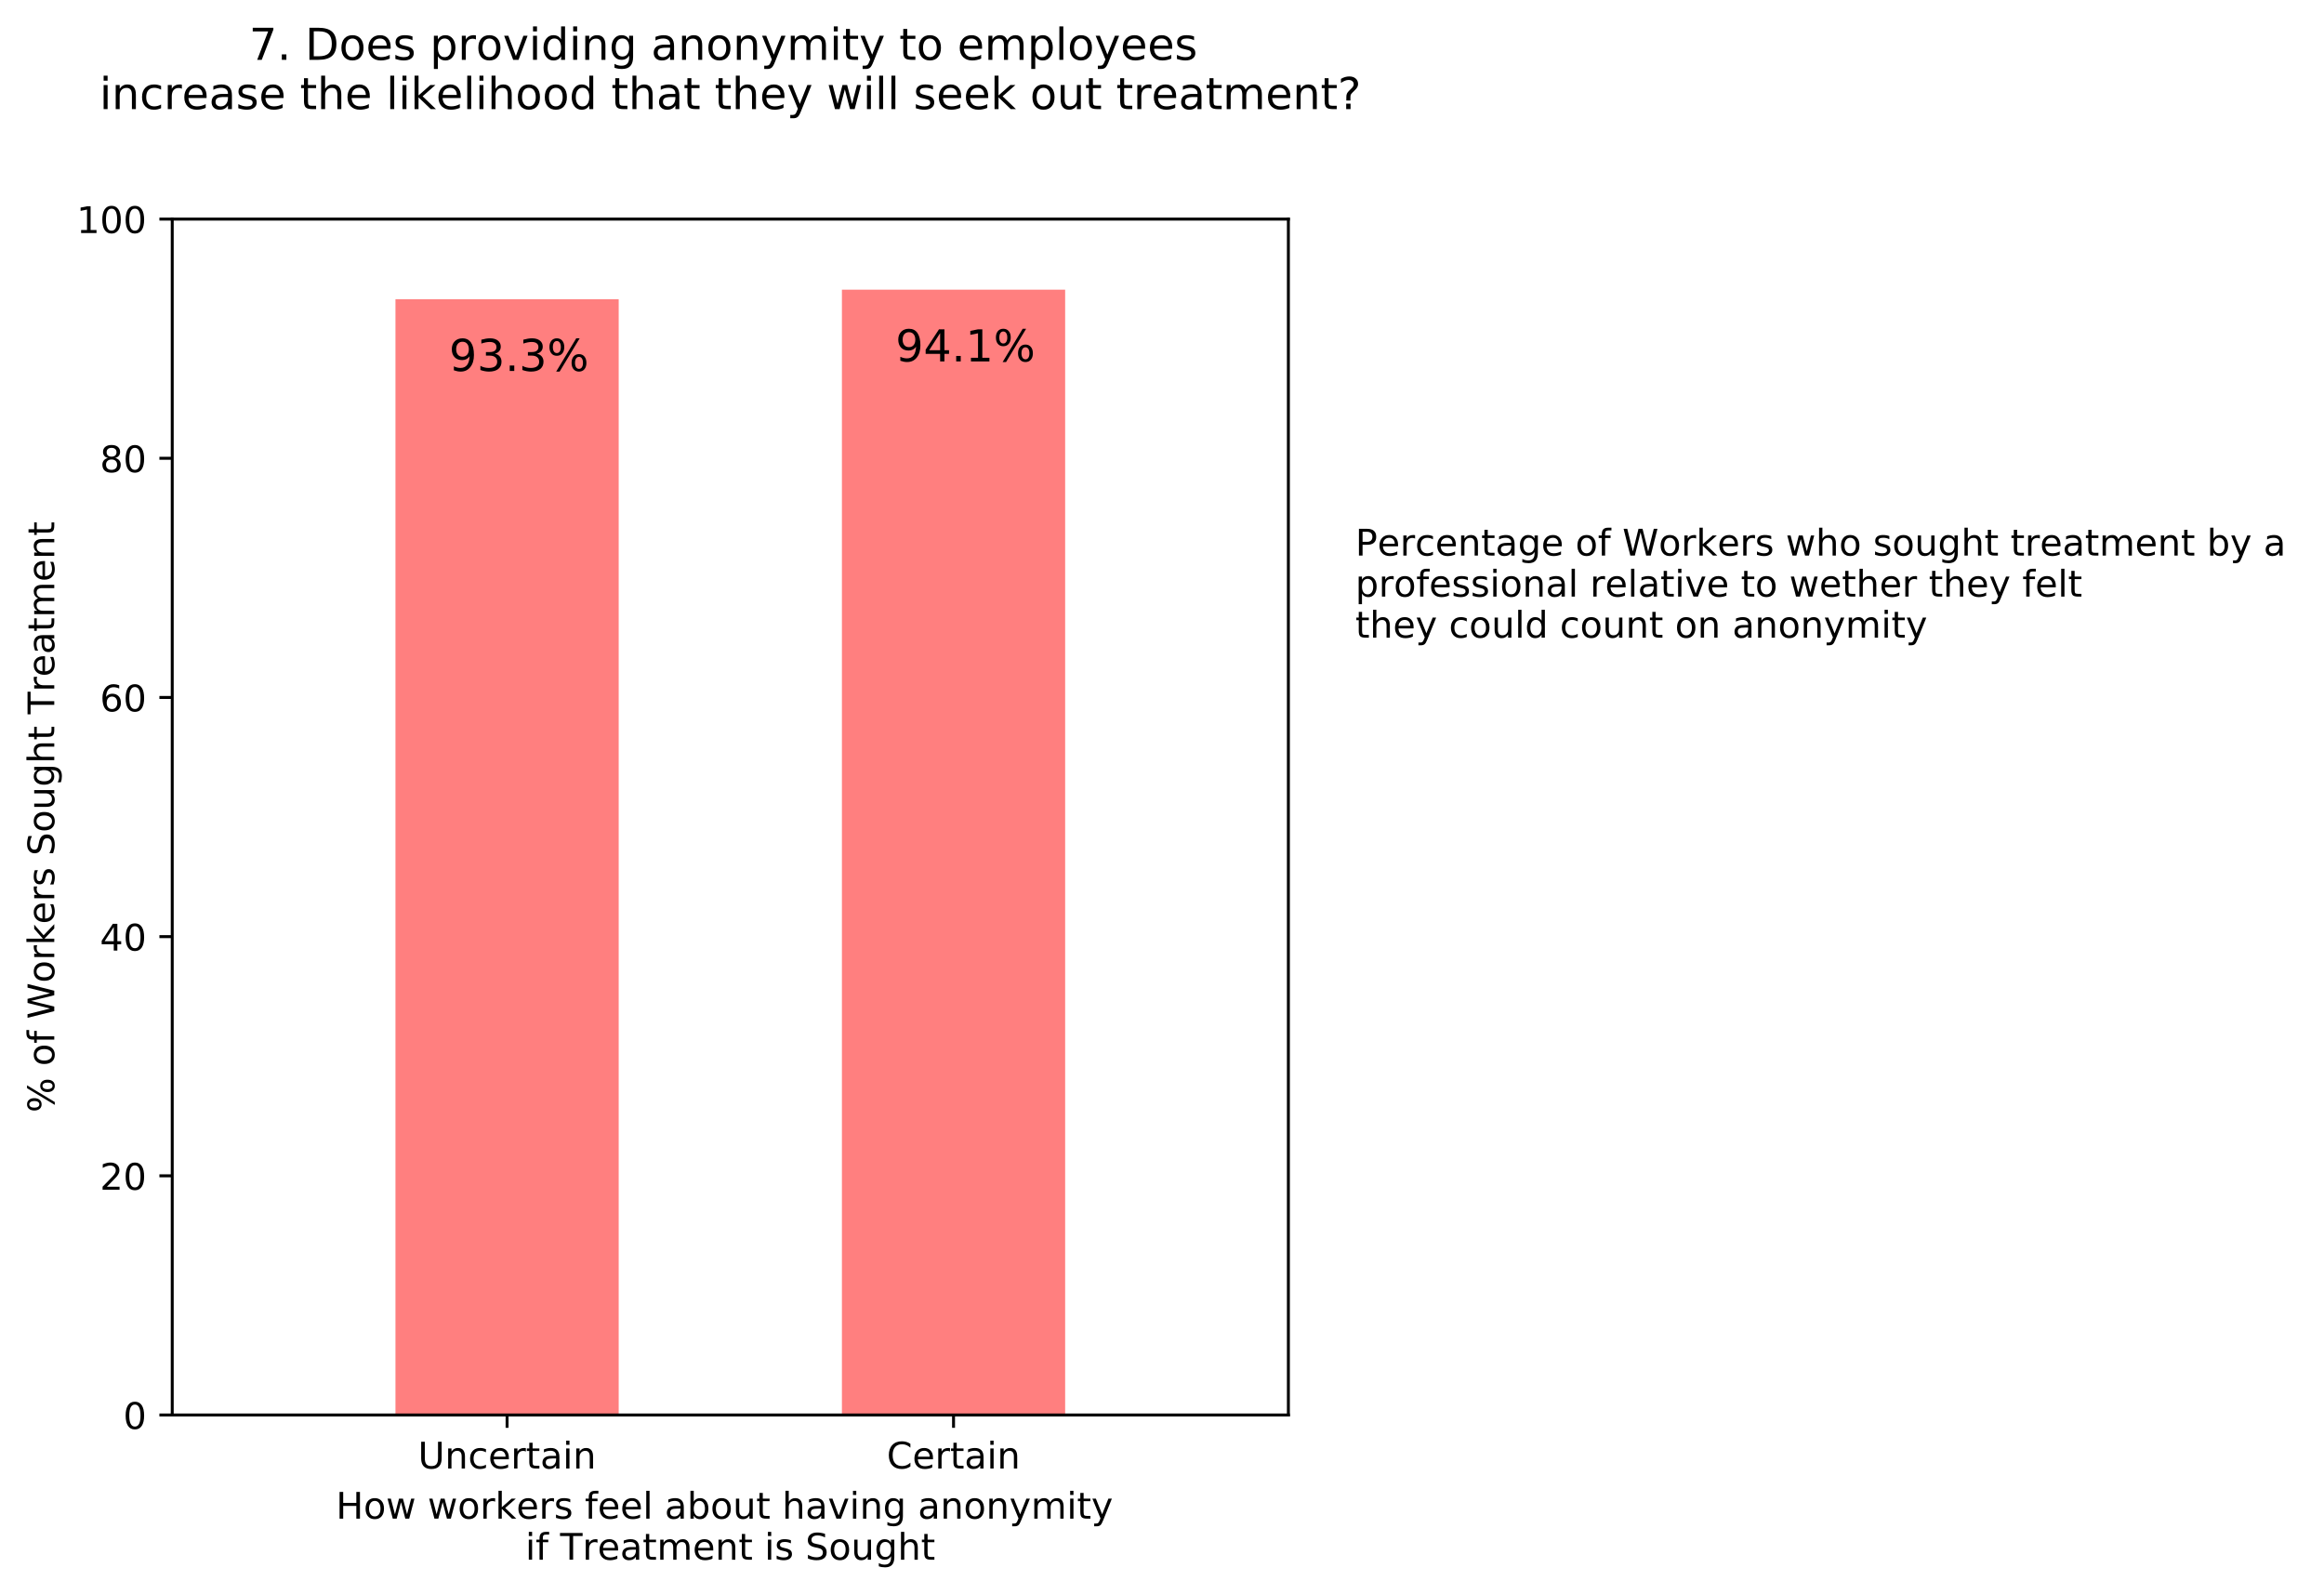 <?xml version="1.0" encoding="utf-8" standalone="no"?>
<!DOCTYPE svg PUBLIC "-//W3C//DTD SVG 1.1//EN"
  "http://www.w3.org/Graphics/SVG/1.1/DTD/svg11.dtd">
<!-- Created with matplotlib (https://matplotlib.org/) -->
<svg height="434.67pt" version="1.1" viewBox="0 0 633.732 434.67" width="633.732pt" xmlns="http://www.w3.org/2000/svg" xmlns:xlink="http://www.w3.org/1999/xlink">
 <defs>
  <style type="text/css">
*{stroke-linecap:butt;stroke-linejoin:round;}
  </style>
 </defs>
 <g id="figure_1">
  <g id="patch_1">
   <path d="M 0 434.67 
L 633.732 434.67 
L 633.732 0 
L 0 0 
z
" style="fill:#ffffff;"/>
  </g>
  <g id="axes_1">
   <g id="patch_2">
    <path d="M 46.966 385.916 
L 351.329 385.916 
L 351.329 59.755 
L 46.966 59.755 
z
" style="fill:#ffffff;"/>
   </g>
   <g id="patch_3">
    <path clip-path="url(#pe336b27f73)" d="M 107.838 385.916 
L 168.711 385.916 
L 168.711 81.608 
L 107.838 81.608 
z
" style="fill:#ff0000;opacity:0.5;"/>
   </g>
   <g id="patch_4">
    <path clip-path="url(#pe336b27f73)" d="M 229.584 385.916 
L 290.457 385.916 
L 290.457 78.999 
L 229.584 78.999 
z
" style="fill:#ff0000;opacity:0.5;"/>
   </g>
   <g id="matplotlib.axis_1">
    <g id="xtick_1">
     <g id="line2d_1">
      <defs>
       <path d="M 0 0 
L 0 3.5 
" id="mcb42219935" style="stroke:#000000;stroke-width:0.8;"/>
      </defs>
      <g>
       <use style="stroke:#000000;stroke-width:0.8;" x="138.275" xlink:href="#mcb42219935" y="385.916"/>
      </g>
     </g>
     <g id="text_1">
      <!-- Uncertain -->
      <defs>
       <path d="M 8.688 72.906 
L 18.609 72.906 
L 18.609 28.609 
Q 18.609 16.891 22.844 11.734 
Q 27.094 6.594 36.625 6.594 
Q 46.094 6.594 50.344 11.734 
Q 54.594 16.891 54.594 28.609 
L 54.594 72.906 
L 64.5 72.906 
L 64.5 27.391 
Q 64.5 13.141 57.438 5.859 
Q 50.391 -1.422 36.625 -1.422 
Q 22.797 -1.422 15.734 5.859 
Q 8.688 13.141 8.688 27.391 
z
" id="DejaVuSans-85"/>
       <path d="M 54.891 33.016 
L 54.891 0 
L 45.906 0 
L 45.906 32.719 
Q 45.906 40.484 42.875 44.328 
Q 39.844 48.188 33.797 48.188 
Q 26.516 48.188 22.312 43.547 
Q 18.109 38.922 18.109 30.906 
L 18.109 0 
L 9.078 0 
L 9.078 54.688 
L 18.109 54.688 
L 18.109 46.188 
Q 21.344 51.125 25.703 53.562 
Q 30.078 56 35.797 56 
Q 45.219 56 50.047 50.172 
Q 54.891 44.344 54.891 33.016 
z
" id="DejaVuSans-110"/>
       <path d="M 48.781 52.594 
L 48.781 44.188 
Q 44.969 46.297 41.141 47.344 
Q 37.312 48.391 33.406 48.391 
Q 24.656 48.391 19.812 42.844 
Q 14.984 37.312 14.984 27.297 
Q 14.984 17.281 19.812 11.734 
Q 24.656 6.203 33.406 6.203 
Q 37.312 6.203 41.141 7.25 
Q 44.969 8.297 48.781 10.406 
L 48.781 2.094 
Q 45.016 0.344 40.984 -0.531 
Q 36.969 -1.422 32.422 -1.422 
Q 20.062 -1.422 12.781 6.344 
Q 5.516 14.109 5.516 27.297 
Q 5.516 40.672 12.859 48.328 
Q 20.219 56 33.016 56 
Q 37.156 56 41.109 55.141 
Q 45.062 54.297 48.781 52.594 
z
" id="DejaVuSans-99"/>
       <path d="M 56.203 29.594 
L 56.203 25.203 
L 14.891 25.203 
Q 15.484 15.922 20.484 11.062 
Q 25.484 6.203 34.422 6.203 
Q 39.594 6.203 44.453 7.469 
Q 49.312 8.734 54.109 11.281 
L 54.109 2.781 
Q 49.266 0.734 44.188 -0.344 
Q 39.109 -1.422 33.891 -1.422 
Q 20.797 -1.422 13.156 6.188 
Q 5.516 13.812 5.516 26.812 
Q 5.516 40.234 12.766 48.109 
Q 20.016 56 32.328 56 
Q 43.359 56 49.781 48.891 
Q 56.203 41.797 56.203 29.594 
z
M 47.219 32.234 
Q 47.125 39.594 43.094 43.984 
Q 39.062 48.391 32.422 48.391 
Q 24.906 48.391 20.391 44.141 
Q 15.875 39.891 15.188 32.172 
z
" id="DejaVuSans-101"/>
       <path d="M 41.109 46.297 
Q 39.594 47.172 37.812 47.578 
Q 36.031 48 33.891 48 
Q 26.266 48 22.188 43.047 
Q 18.109 38.094 18.109 28.812 
L 18.109 0 
L 9.078 0 
L 9.078 54.688 
L 18.109 54.688 
L 18.109 46.188 
Q 20.953 51.172 25.484 53.578 
Q 30.031 56 36.531 56 
Q 37.453 56 38.578 55.875 
Q 39.703 55.766 41.062 55.516 
z
" id="DejaVuSans-114"/>
       <path d="M 18.312 70.219 
L 18.312 54.688 
L 36.812 54.688 
L 36.812 47.703 
L 18.312 47.703 
L 18.312 18.016 
Q 18.312 11.328 20.141 9.422 
Q 21.969 7.516 27.594 7.516 
L 36.812 7.516 
L 36.812 0 
L 27.594 0 
Q 17.188 0 13.234 3.875 
Q 9.281 7.766 9.281 18.016 
L 9.281 47.703 
L 2.688 47.703 
L 2.688 54.688 
L 9.281 54.688 
L 9.281 70.219 
z
" id="DejaVuSans-116"/>
       <path d="M 34.281 27.484 
Q 23.391 27.484 19.188 25 
Q 14.984 22.516 14.984 16.5 
Q 14.984 11.719 18.141 8.906 
Q 21.297 6.109 26.703 6.109 
Q 34.188 6.109 38.703 11.406 
Q 43.219 16.703 43.219 25.484 
L 43.219 27.484 
z
M 52.203 31.203 
L 52.203 0 
L 43.219 0 
L 43.219 8.297 
Q 40.141 3.328 35.547 0.953 
Q 30.953 -1.422 24.312 -1.422 
Q 15.922 -1.422 10.953 3.297 
Q 6 8.016 6 15.922 
Q 6 25.141 12.172 29.828 
Q 18.359 34.516 30.609 34.516 
L 43.219 34.516 
L 43.219 35.406 
Q 43.219 41.609 39.141 45 
Q 35.062 48.391 27.688 48.391 
Q 23 48.391 18.547 47.266 
Q 14.109 46.141 10.016 43.891 
L 10.016 52.203 
Q 14.938 54.109 19.578 55.047 
Q 24.219 56 28.609 56 
Q 40.484 56 46.344 49.844 
Q 52.203 43.703 52.203 31.203 
z
" id="DejaVuSans-97"/>
       <path d="M 9.422 54.688 
L 18.406 54.688 
L 18.406 0 
L 9.422 0 
z
M 9.422 75.984 
L 18.406 75.984 
L 18.406 64.594 
L 9.422 64.594 
z
" id="DejaVuSans-105"/>
      </defs>
      <g transform="translate(113.983 400.514)scale(0.1 -0.1)">
       <use xlink:href="#DejaVuSans-85"/>
       <use x="73.193" xlink:href="#DejaVuSans-110"/>
       <use x="136.572" xlink:href="#DejaVuSans-99"/>
       <use x="191.553" xlink:href="#DejaVuSans-101"/>
       <use x="253.076" xlink:href="#DejaVuSans-114"/>
       <use x="294.189" xlink:href="#DejaVuSans-116"/>
       <use x="333.398" xlink:href="#DejaVuSans-97"/>
       <use x="394.678" xlink:href="#DejaVuSans-105"/>
       <use x="422.461" xlink:href="#DejaVuSans-110"/>
      </g>
     </g>
    </g>
    <g id="xtick_2">
     <g id="line2d_2">
      <g>
       <use style="stroke:#000000;stroke-width:0.8;" x="260.02" xlink:href="#mcb42219935" y="385.916"/>
      </g>
     </g>
     <g id="text_2">
      <!-- Certain -->
      <defs>
       <path d="M 64.406 67.281 
L 64.406 56.891 
Q 59.422 61.531 53.781 63.812 
Q 48.141 66.109 41.797 66.109 
Q 29.297 66.109 22.656 58.469 
Q 16.016 50.828 16.016 36.375 
Q 16.016 21.969 22.656 14.328 
Q 29.297 6.688 41.797 6.688 
Q 48.141 6.688 53.781 8.984 
Q 59.422 11.281 64.406 15.922 
L 64.406 5.609 
Q 59.234 2.094 53.438 0.328 
Q 47.656 -1.422 41.219 -1.422 
Q 24.656 -1.422 15.125 8.703 
Q 5.609 18.844 5.609 36.375 
Q 5.609 53.953 15.125 64.078 
Q 24.656 74.219 41.219 74.219 
Q 47.75 74.219 53.531 72.484 
Q 59.328 70.75 64.406 67.281 
z
" id="DejaVuSans-67"/>
      </defs>
      <g transform="translate(241.815 400.514)scale(0.1 -0.1)">
       <use xlink:href="#DejaVuSans-67"/>
       <use x="69.824" xlink:href="#DejaVuSans-101"/>
       <use x="131.348" xlink:href="#DejaVuSans-114"/>
       <use x="172.461" xlink:href="#DejaVuSans-116"/>
       <use x="211.67" xlink:href="#DejaVuSans-97"/>
       <use x="272.949" xlink:href="#DejaVuSans-105"/>
       <use x="300.732" xlink:href="#DejaVuSans-110"/>
      </g>
     </g>
    </g>
    <g id="text_3">
     <!-- How workers feel about having anonymity  -->
     <defs>
      <path d="M 9.812 72.906 
L 19.672 72.906 
L 19.672 43.016 
L 55.516 43.016 
L 55.516 72.906 
L 65.375 72.906 
L 65.375 0 
L 55.516 0 
L 55.516 34.719 
L 19.672 34.719 
L 19.672 0 
L 9.812 0 
z
" id="DejaVuSans-72"/>
      <path d="M 30.609 48.391 
Q 23.391 48.391 19.188 42.75 
Q 14.984 37.109 14.984 27.297 
Q 14.984 17.484 19.156 11.844 
Q 23.344 6.203 30.609 6.203 
Q 37.797 6.203 41.984 11.859 
Q 46.188 17.531 46.188 27.297 
Q 46.188 37.016 41.984 42.703 
Q 37.797 48.391 30.609 48.391 
z
M 30.609 56 
Q 42.328 56 49.016 48.375 
Q 55.719 40.766 55.719 27.297 
Q 55.719 13.875 49.016 6.219 
Q 42.328 -1.422 30.609 -1.422 
Q 18.844 -1.422 12.172 6.219 
Q 5.516 13.875 5.516 27.297 
Q 5.516 40.766 12.172 48.375 
Q 18.844 56 30.609 56 
z
" id="DejaVuSans-111"/>
      <path d="M 4.203 54.688 
L 13.188 54.688 
L 24.422 12.016 
L 35.594 54.688 
L 46.188 54.688 
L 57.422 12.016 
L 68.609 54.688 
L 77.594 54.688 
L 63.281 0 
L 52.688 0 
L 40.922 44.828 
L 29.109 0 
L 18.5 0 
z
" id="DejaVuSans-119"/>
      <path id="DejaVuSans-32"/>
      <path d="M 9.078 75.984 
L 18.109 75.984 
L 18.109 31.109 
L 44.922 54.688 
L 56.391 54.688 
L 27.391 29.109 
L 57.625 0 
L 45.906 0 
L 18.109 26.703 
L 18.109 0 
L 9.078 0 
z
" id="DejaVuSans-107"/>
      <path d="M 44.281 53.078 
L 44.281 44.578 
Q 40.484 46.531 36.375 47.5 
Q 32.281 48.484 27.875 48.484 
Q 21.188 48.484 17.844 46.438 
Q 14.5 44.391 14.5 40.281 
Q 14.5 37.156 16.891 35.375 
Q 19.281 33.594 26.516 31.984 
L 29.594 31.297 
Q 39.156 29.25 43.188 25.516 
Q 47.219 21.781 47.219 15.094 
Q 47.219 7.469 41.188 3.016 
Q 35.156 -1.422 24.609 -1.422 
Q 20.219 -1.422 15.453 -0.562 
Q 10.688 0.297 5.422 2 
L 5.422 11.281 
Q 10.406 8.688 15.234 7.391 
Q 20.062 6.109 24.812 6.109 
Q 31.156 6.109 34.562 8.281 
Q 37.984 10.453 37.984 14.406 
Q 37.984 18.062 35.516 20.016 
Q 33.062 21.969 24.703 23.781 
L 21.578 24.516 
Q 13.234 26.266 9.516 29.906 
Q 5.812 33.547 5.812 39.891 
Q 5.812 47.609 11.281 51.797 
Q 16.75 56 26.812 56 
Q 31.781 56 36.172 55.266 
Q 40.578 54.547 44.281 53.078 
z
" id="DejaVuSans-115"/>
      <path d="M 37.109 75.984 
L 37.109 68.5 
L 28.516 68.5 
Q 23.688 68.5 21.797 66.547 
Q 19.922 64.594 19.922 59.516 
L 19.922 54.688 
L 34.719 54.688 
L 34.719 47.703 
L 19.922 47.703 
L 19.922 0 
L 10.891 0 
L 10.891 47.703 
L 2.297 47.703 
L 2.297 54.688 
L 10.891 54.688 
L 10.891 58.5 
Q 10.891 67.625 15.141 71.797 
Q 19.391 75.984 28.609 75.984 
z
" id="DejaVuSans-102"/>
      <path d="M 9.422 75.984 
L 18.406 75.984 
L 18.406 0 
L 9.422 0 
z
" id="DejaVuSans-108"/>
      <path d="M 48.688 27.297 
Q 48.688 37.203 44.609 42.844 
Q 40.531 48.484 33.406 48.484 
Q 26.266 48.484 22.188 42.844 
Q 18.109 37.203 18.109 27.297 
Q 18.109 17.391 22.188 11.75 
Q 26.266 6.109 33.406 6.109 
Q 40.531 6.109 44.609 11.75 
Q 48.688 17.391 48.688 27.297 
z
M 18.109 46.391 
Q 20.953 51.266 25.266 53.625 
Q 29.594 56 35.594 56 
Q 45.562 56 51.781 48.094 
Q 58.016 40.188 58.016 27.297 
Q 58.016 14.406 51.781 6.484 
Q 45.562 -1.422 35.594 -1.422 
Q 29.594 -1.422 25.266 0.953 
Q 20.953 3.328 18.109 8.203 
L 18.109 0 
L 9.078 0 
L 9.078 75.984 
L 18.109 75.984 
z
" id="DejaVuSans-98"/>
      <path d="M 8.5 21.578 
L 8.5 54.688 
L 17.484 54.688 
L 17.484 21.922 
Q 17.484 14.156 20.5 10.266 
Q 23.531 6.391 29.594 6.391 
Q 36.859 6.391 41.078 11.031 
Q 45.312 15.672 45.312 23.688 
L 45.312 54.688 
L 54.297 54.688 
L 54.297 0 
L 45.312 0 
L 45.312 8.406 
Q 42.047 3.422 37.719 1 
Q 33.406 -1.422 27.688 -1.422 
Q 18.266 -1.422 13.375 4.438 
Q 8.5 10.297 8.5 21.578 
z
M 31.109 56 
z
" id="DejaVuSans-117"/>
      <path d="M 54.891 33.016 
L 54.891 0 
L 45.906 0 
L 45.906 32.719 
Q 45.906 40.484 42.875 44.328 
Q 39.844 48.188 33.797 48.188 
Q 26.516 48.188 22.312 43.547 
Q 18.109 38.922 18.109 30.906 
L 18.109 0 
L 9.078 0 
L 9.078 75.984 
L 18.109 75.984 
L 18.109 46.188 
Q 21.344 51.125 25.703 53.562 
Q 30.078 56 35.797 56 
Q 45.219 56 50.047 50.172 
Q 54.891 44.344 54.891 33.016 
z
" id="DejaVuSans-104"/>
      <path d="M 2.984 54.688 
L 12.5 54.688 
L 29.594 8.797 
L 46.688 54.688 
L 56.203 54.688 
L 35.688 0 
L 23.484 0 
z
" id="DejaVuSans-118"/>
      <path d="M 45.406 27.984 
Q 45.406 37.75 41.375 43.109 
Q 37.359 48.484 30.078 48.484 
Q 22.859 48.484 18.828 43.109 
Q 14.797 37.75 14.797 27.984 
Q 14.797 18.266 18.828 12.891 
Q 22.859 7.516 30.078 7.516 
Q 37.359 7.516 41.375 12.891 
Q 45.406 18.266 45.406 27.984 
z
M 54.391 6.781 
Q 54.391 -7.172 48.188 -13.984 
Q 42 -20.797 29.203 -20.797 
Q 24.469 -20.797 20.266 -20.094 
Q 16.062 -19.391 12.109 -17.922 
L 12.109 -9.188 
Q 16.062 -11.328 19.922 -12.344 
Q 23.781 -13.375 27.781 -13.375 
Q 36.625 -13.375 41.016 -8.766 
Q 45.406 -4.156 45.406 5.172 
L 45.406 9.625 
Q 42.625 4.781 38.281 2.391 
Q 33.938 0 27.875 0 
Q 17.828 0 11.672 7.656 
Q 5.516 15.328 5.516 27.984 
Q 5.516 40.672 11.672 48.328 
Q 17.828 56 27.875 56 
Q 33.938 56 38.281 53.609 
Q 42.625 51.219 45.406 46.391 
L 45.406 54.688 
L 54.391 54.688 
z
" id="DejaVuSans-103"/>
      <path d="M 32.172 -5.078 
Q 28.375 -14.844 24.75 -17.812 
Q 21.141 -20.797 15.094 -20.797 
L 7.906 -20.797 
L 7.906 -13.281 
L 13.188 -13.281 
Q 16.891 -13.281 18.938 -11.516 
Q 21 -9.766 23.484 -3.219 
L 25.094 0.875 
L 2.984 54.688 
L 12.5 54.688 
L 29.594 11.922 
L 46.688 54.688 
L 56.203 54.688 
z
" id="DejaVuSans-121"/>
      <path d="M 52 44.188 
Q 55.375 50.25 60.062 53.125 
Q 64.75 56 71.094 56 
Q 79.641 56 84.281 50.016 
Q 88.922 44.047 88.922 33.016 
L 88.922 0 
L 79.891 0 
L 79.891 32.719 
Q 79.891 40.578 77.094 44.375 
Q 74.312 48.188 68.609 48.188 
Q 61.625 48.188 57.562 43.547 
Q 53.516 38.922 53.516 30.906 
L 53.516 0 
L 44.484 0 
L 44.484 32.719 
Q 44.484 40.625 41.703 44.406 
Q 38.922 48.188 33.109 48.188 
Q 26.219 48.188 22.156 43.531 
Q 18.109 38.875 18.109 30.906 
L 18.109 0 
L 9.078 0 
L 9.078 54.688 
L 18.109 54.688 
L 18.109 46.188 
Q 21.188 51.219 25.484 53.609 
Q 29.781 56 35.688 56 
Q 41.656 56 45.828 52.969 
Q 50 49.953 52 44.188 
z
" id="DejaVuSans-109"/>
     </defs>
     <g transform="translate(91.619 414.192)scale(0.1 -0.1)">
      <use xlink:href="#DejaVuSans-72"/>
      <use x="75.195" xlink:href="#DejaVuSans-111"/>
      <use x="136.377" xlink:href="#DejaVuSans-119"/>
      <use x="218.164" xlink:href="#DejaVuSans-32"/>
      <use x="249.951" xlink:href="#DejaVuSans-119"/>
      <use x="331.738" xlink:href="#DejaVuSans-111"/>
      <use x="392.92" xlink:href="#DejaVuSans-114"/>
      <use x="434.033" xlink:href="#DejaVuSans-107"/>
      <use x="491.896" xlink:href="#DejaVuSans-101"/>
      <use x="553.42" xlink:href="#DejaVuSans-114"/>
      <use x="594.533" xlink:href="#DejaVuSans-115"/>
      <use x="646.633" xlink:href="#DejaVuSans-32"/>
      <use x="678.42" xlink:href="#DejaVuSans-102"/>
      <use x="713.625" xlink:href="#DejaVuSans-101"/>
      <use x="775.148" xlink:href="#DejaVuSans-101"/>
      <use x="836.672" xlink:href="#DejaVuSans-108"/>
      <use x="864.455" xlink:href="#DejaVuSans-32"/>
      <use x="896.242" xlink:href="#DejaVuSans-97"/>
      <use x="957.521" xlink:href="#DejaVuSans-98"/>
      <use x="1020.998" xlink:href="#DejaVuSans-111"/>
      <use x="1082.18" xlink:href="#DejaVuSans-117"/>
      <use x="1145.559" xlink:href="#DejaVuSans-116"/>
      <use x="1184.768" xlink:href="#DejaVuSans-32"/>
      <use x="1216.555" xlink:href="#DejaVuSans-104"/>
      <use x="1279.934" xlink:href="#DejaVuSans-97"/>
      <use x="1341.213" xlink:href="#DejaVuSans-118"/>
      <use x="1400.393" xlink:href="#DejaVuSans-105"/>
      <use x="1428.176" xlink:href="#DejaVuSans-110"/>
      <use x="1491.555" xlink:href="#DejaVuSans-103"/>
      <use x="1555.031" xlink:href="#DejaVuSans-32"/>
      <use x="1586.818" xlink:href="#DejaVuSans-97"/>
      <use x="1648.098" xlink:href="#DejaVuSans-110"/>
      <use x="1711.477" xlink:href="#DejaVuSans-111"/>
      <use x="1772.658" xlink:href="#DejaVuSans-110"/>
      <use x="1836.037" xlink:href="#DejaVuSans-121"/>
      <use x="1895.217" xlink:href="#DejaVuSans-109"/>
      <use x="1992.629" xlink:href="#DejaVuSans-105"/>
      <use x="2020.412" xlink:href="#DejaVuSans-116"/>
      <use x="2059.621" xlink:href="#DejaVuSans-121"/>
      <use x="2118.801" xlink:href="#DejaVuSans-32"/>
     </g>
     <!-- if Treatment is Sought -->
     <defs>
      <path d="M -0.297 72.906 
L 61.375 72.906 
L 61.375 64.594 
L 35.5 64.594 
L 35.5 0 
L 25.594 0 
L 25.594 64.594 
L -0.297 64.594 
z
" id="DejaVuSans-84"/>
      <path d="M 53.516 70.516 
L 53.516 60.891 
Q 47.906 63.578 42.922 64.891 
Q 37.938 66.219 33.297 66.219 
Q 25.25 66.219 20.875 63.094 
Q 16.5 59.969 16.5 54.203 
Q 16.5 49.359 19.406 46.891 
Q 22.312 44.438 30.422 42.922 
L 36.375 41.703 
Q 47.406 39.594 52.656 34.297 
Q 57.906 29 57.906 20.125 
Q 57.906 9.516 50.797 4.047 
Q 43.703 -1.422 29.984 -1.422 
Q 24.812 -1.422 18.969 -0.25 
Q 13.141 0.922 6.891 3.219 
L 6.891 13.375 
Q 12.891 10.016 18.656 8.297 
Q 24.422 6.594 29.984 6.594 
Q 38.422 6.594 43.016 9.906 
Q 47.609 13.234 47.609 19.391 
Q 47.609 24.75 44.312 27.781 
Q 41.016 30.812 33.5 32.328 
L 27.484 33.5 
Q 16.453 35.688 11.516 40.375 
Q 6.594 45.062 6.594 53.422 
Q 6.594 63.094 13.406 68.656 
Q 20.219 74.219 32.172 74.219 
Q 37.312 74.219 42.625 73.281 
Q 47.953 72.359 53.516 70.516 
z
" id="DejaVuSans-83"/>
     </defs>
     <g transform="translate(143.258 425.39)scale(0.1 -0.1)">
      <use xlink:href="#DejaVuSans-105"/>
      <use x="27.783" xlink:href="#DejaVuSans-102"/>
      <use x="62.988" xlink:href="#DejaVuSans-32"/>
      <use x="94.775" xlink:href="#DejaVuSans-84"/>
      <use x="155.641" xlink:href="#DejaVuSans-114"/>
      <use x="196.723" xlink:href="#DejaVuSans-101"/>
      <use x="258.246" xlink:href="#DejaVuSans-97"/>
      <use x="319.525" xlink:href="#DejaVuSans-116"/>
      <use x="358.734" xlink:href="#DejaVuSans-109"/>
      <use x="456.146" xlink:href="#DejaVuSans-101"/>
      <use x="517.67" xlink:href="#DejaVuSans-110"/>
      <use x="581.049" xlink:href="#DejaVuSans-116"/>
      <use x="620.258" xlink:href="#DejaVuSans-32"/>
      <use x="652.045" xlink:href="#DejaVuSans-105"/>
      <use x="679.828" xlink:href="#DejaVuSans-115"/>
      <use x="731.928" xlink:href="#DejaVuSans-32"/>
      <use x="763.715" xlink:href="#DejaVuSans-83"/>
      <use x="827.191" xlink:href="#DejaVuSans-111"/>
      <use x="888.373" xlink:href="#DejaVuSans-117"/>
      <use x="951.752" xlink:href="#DejaVuSans-103"/>
      <use x="1015.229" xlink:href="#DejaVuSans-104"/>
      <use x="1078.607" xlink:href="#DejaVuSans-116"/>
     </g>
    </g>
   </g>
   <g id="matplotlib.axis_2">
    <g id="ytick_1">
     <g id="line2d_3">
      <defs>
       <path d="M 0 0 
L -3.5 0 
" id="m464d187115" style="stroke:#000000;stroke-width:0.8;"/>
      </defs>
      <g>
       <use style="stroke:#000000;stroke-width:0.8;" x="46.966" xlink:href="#m464d187115" y="385.916"/>
      </g>
     </g>
     <g id="text_4">
      <!-- 0 -->
      <defs>
       <path d="M 31.781 66.406 
Q 24.172 66.406 20.328 58.906 
Q 16.5 51.422 16.5 36.375 
Q 16.5 21.391 20.328 13.891 
Q 24.172 6.391 31.781 6.391 
Q 39.453 6.391 43.281 13.891 
Q 47.125 21.391 47.125 36.375 
Q 47.125 51.422 43.281 58.906 
Q 39.453 66.406 31.781 66.406 
z
M 31.781 74.219 
Q 44.047 74.219 50.516 64.516 
Q 56.984 54.828 56.984 36.375 
Q 56.984 17.969 50.516 8.266 
Q 44.047 -1.422 31.781 -1.422 
Q 19.531 -1.422 13.062 8.266 
Q 6.594 17.969 6.594 36.375 
Q 6.594 54.828 13.062 64.516 
Q 19.531 74.219 31.781 74.219 
z
" id="DejaVuSans-48"/>
      </defs>
      <g transform="translate(33.603 389.715)scale(0.1 -0.1)">
       <use xlink:href="#DejaVuSans-48"/>
      </g>
     </g>
    </g>
    <g id="ytick_2">
     <g id="line2d_4">
      <g>
       <use style="stroke:#000000;stroke-width:0.8;" x="46.966" xlink:href="#m464d187115" y="320.683"/>
      </g>
     </g>
     <g id="text_5">
      <!-- 20 -->
      <defs>
       <path d="M 19.188 8.297 
L 53.609 8.297 
L 53.609 0 
L 7.328 0 
L 7.328 8.297 
Q 12.938 14.109 22.625 23.891 
Q 32.328 33.688 34.812 36.531 
Q 39.547 41.844 41.422 45.531 
Q 43.312 49.219 43.312 52.781 
Q 43.312 58.594 39.234 62.25 
Q 35.156 65.922 28.609 65.922 
Q 23.969 65.922 18.812 64.312 
Q 13.672 62.703 7.812 59.422 
L 7.812 69.391 
Q 13.766 71.781 18.938 73 
Q 24.125 74.219 28.422 74.219 
Q 39.75 74.219 46.484 68.547 
Q 53.219 62.891 53.219 53.422 
Q 53.219 48.922 51.531 44.891 
Q 49.859 40.875 45.406 35.406 
Q 44.188 33.984 37.641 27.219 
Q 31.109 20.453 19.188 8.297 
z
" id="DejaVuSans-50"/>
      </defs>
      <g transform="translate(27.241 324.483)scale(0.1 -0.1)">
       <use xlink:href="#DejaVuSans-50"/>
       <use x="63.623" xlink:href="#DejaVuSans-48"/>
      </g>
     </g>
    </g>
    <g id="ytick_3">
     <g id="line2d_5">
      <g>
       <use style="stroke:#000000;stroke-width:0.8;" x="46.966" xlink:href="#m464d187115" y="255.452"/>
      </g>
     </g>
     <g id="text_6">
      <!-- 40 -->
      <defs>
       <path d="M 37.797 64.312 
L 12.891 25.391 
L 37.797 25.391 
z
M 35.203 72.906 
L 47.609 72.906 
L 47.609 25.391 
L 58.016 25.391 
L 58.016 17.188 
L 47.609 17.188 
L 47.609 0 
L 37.797 0 
L 37.797 17.188 
L 4.891 17.188 
L 4.891 26.703 
z
" id="DejaVuSans-52"/>
      </defs>
      <g transform="translate(27.241 259.251)scale(0.1 -0.1)">
       <use xlink:href="#DejaVuSans-52"/>
       <use x="63.623" xlink:href="#DejaVuSans-48"/>
      </g>
     </g>
    </g>
    <g id="ytick_4">
     <g id="line2d_6">
      <g>
       <use style="stroke:#000000;stroke-width:0.8;" x="46.966" xlink:href="#m464d187115" y="190.22"/>
      </g>
     </g>
     <g id="text_7">
      <!-- 60 -->
      <defs>
       <path d="M 33.016 40.375 
Q 26.375 40.375 22.484 35.828 
Q 18.609 31.297 18.609 23.391 
Q 18.609 15.531 22.484 10.953 
Q 26.375 6.391 33.016 6.391 
Q 39.656 6.391 43.531 10.953 
Q 47.406 15.531 47.406 23.391 
Q 47.406 31.297 43.531 35.828 
Q 39.656 40.375 33.016 40.375 
z
M 52.594 71.297 
L 52.594 62.312 
Q 48.875 64.062 45.094 64.984 
Q 41.312 65.922 37.594 65.922 
Q 27.828 65.922 22.672 59.328 
Q 17.531 52.734 16.797 39.406 
Q 19.672 43.656 24.016 45.922 
Q 28.375 48.188 33.594 48.188 
Q 44.578 48.188 50.953 41.516 
Q 57.328 34.859 57.328 23.391 
Q 57.328 12.156 50.688 5.359 
Q 44.047 -1.422 33.016 -1.422 
Q 20.359 -1.422 13.672 8.266 
Q 6.984 17.969 6.984 36.375 
Q 6.984 53.656 15.188 63.938 
Q 23.391 74.219 37.203 74.219 
Q 40.922 74.219 44.703 73.484 
Q 48.484 72.75 52.594 71.297 
z
" id="DejaVuSans-54"/>
      </defs>
      <g transform="translate(27.241 194.019)scale(0.1 -0.1)">
       <use xlink:href="#DejaVuSans-54"/>
       <use x="63.623" xlink:href="#DejaVuSans-48"/>
      </g>
     </g>
    </g>
    <g id="ytick_5">
     <g id="line2d_7">
      <g>
       <use style="stroke:#000000;stroke-width:0.8;" x="46.966" xlink:href="#m464d187115" y="124.987"/>
      </g>
     </g>
     <g id="text_8">
      <!-- 80 -->
      <defs>
       <path d="M 31.781 34.625 
Q 24.75 34.625 20.719 30.859 
Q 16.703 27.094 16.703 20.516 
Q 16.703 13.922 20.719 10.156 
Q 24.75 6.391 31.781 6.391 
Q 38.812 6.391 42.859 10.172 
Q 46.922 13.969 46.922 20.516 
Q 46.922 27.094 42.891 30.859 
Q 38.875 34.625 31.781 34.625 
z
M 21.922 38.812 
Q 15.578 40.375 12.031 44.719 
Q 8.5 49.078 8.5 55.328 
Q 8.5 64.062 14.719 69.141 
Q 20.953 74.219 31.781 74.219 
Q 42.672 74.219 48.875 69.141 
Q 55.078 64.062 55.078 55.328 
Q 55.078 49.078 51.531 44.719 
Q 48 40.375 41.703 38.812 
Q 48.828 37.156 52.797 32.312 
Q 56.781 27.484 56.781 20.516 
Q 56.781 9.906 50.312 4.234 
Q 43.844 -1.422 31.781 -1.422 
Q 19.734 -1.422 13.25 4.234 
Q 6.781 9.906 6.781 20.516 
Q 6.781 27.484 10.781 32.312 
Q 14.797 37.156 21.922 38.812 
z
M 18.312 54.391 
Q 18.312 48.734 21.844 45.562 
Q 25.391 42.391 31.781 42.391 
Q 38.141 42.391 41.719 45.562 
Q 45.312 48.734 45.312 54.391 
Q 45.312 60.062 41.719 63.234 
Q 38.141 66.406 31.781 66.406 
Q 25.391 66.406 21.844 63.234 
Q 18.312 60.062 18.312 54.391 
z
" id="DejaVuSans-56"/>
      </defs>
      <g transform="translate(27.241 128.787)scale(0.1 -0.1)">
       <use xlink:href="#DejaVuSans-56"/>
       <use x="63.623" xlink:href="#DejaVuSans-48"/>
      </g>
     </g>
    </g>
    <g id="ytick_6">
     <g id="line2d_8">
      <g>
       <use style="stroke:#000000;stroke-width:0.8;" x="46.966" xlink:href="#m464d187115" y="59.755"/>
      </g>
     </g>
     <g id="text_9">
      <!-- 100 -->
      <defs>
       <path d="M 12.406 8.297 
L 28.516 8.297 
L 28.516 63.922 
L 10.984 60.406 
L 10.984 69.391 
L 28.422 72.906 
L 38.281 72.906 
L 38.281 8.297 
L 54.391 8.297 
L 54.391 0 
L 12.406 0 
z
" id="DejaVuSans-49"/>
      </defs>
      <g transform="translate(20.878 63.555)scale(0.1 -0.1)">
       <use xlink:href="#DejaVuSans-49"/>
       <use x="63.623" xlink:href="#DejaVuSans-48"/>
       <use x="127.246" xlink:href="#DejaVuSans-48"/>
      </g>
     </g>
    </g>
    <g id="text_10">
     <!-- % of Workers Sought Treatment -->
     <defs>
      <path d="M 72.703 32.078 
Q 68.453 32.078 66.031 28.469 
Q 63.625 24.859 63.625 18.406 
Q 63.625 12.062 66.031 8.422 
Q 68.453 4.781 72.703 4.781 
Q 76.859 4.781 79.266 8.422 
Q 81.688 12.062 81.688 18.406 
Q 81.688 24.812 79.266 28.438 
Q 76.859 32.078 72.703 32.078 
z
M 72.703 38.281 
Q 80.422 38.281 84.953 32.906 
Q 89.5 27.547 89.5 18.406 
Q 89.5 9.281 84.938 3.922 
Q 80.375 -1.422 72.703 -1.422 
Q 64.891 -1.422 60.344 3.922 
Q 55.812 9.281 55.812 18.406 
Q 55.812 27.594 60.375 32.938 
Q 64.938 38.281 72.703 38.281 
z
M 22.312 68.016 
Q 18.109 68.016 15.688 64.375 
Q 13.281 60.75 13.281 54.391 
Q 13.281 47.953 15.672 44.328 
Q 18.062 40.719 22.312 40.719 
Q 26.562 40.719 28.969 44.328 
Q 31.391 47.953 31.391 54.391 
Q 31.391 60.688 28.953 64.344 
Q 26.516 68.016 22.312 68.016 
z
M 66.406 74.219 
L 74.219 74.219 
L 28.609 -1.422 
L 20.797 -1.422 
z
M 22.312 74.219 
Q 30.031 74.219 34.609 68.875 
Q 39.203 63.531 39.203 54.391 
Q 39.203 45.172 34.641 39.844 
Q 30.078 34.516 22.312 34.516 
Q 14.547 34.516 10.031 39.859 
Q 5.516 45.219 5.516 54.391 
Q 5.516 63.484 10.047 68.844 
Q 14.594 74.219 22.312 74.219 
z
" id="DejaVuSans-37"/>
      <path d="M 3.328 72.906 
L 13.281 72.906 
L 28.609 11.281 
L 43.891 72.906 
L 54.984 72.906 
L 70.312 11.281 
L 85.594 72.906 
L 95.609 72.906 
L 77.297 0 
L 64.891 0 
L 49.516 63.281 
L 33.984 0 
L 21.578 0 
z
" id="DejaVuSans-87"/>
     </defs>
     <g transform="translate(14.798 303.425)rotate(-90)scale(0.1 -0.1)">
      <use xlink:href="#DejaVuSans-37"/>
      <use x="95.02" xlink:href="#DejaVuSans-32"/>
      <use x="126.807" xlink:href="#DejaVuSans-111"/>
      <use x="187.988" xlink:href="#DejaVuSans-102"/>
      <use x="223.193" xlink:href="#DejaVuSans-32"/>
      <use x="254.98" xlink:href="#DejaVuSans-87"/>
      <use x="353.779" xlink:href="#DejaVuSans-111"/>
      <use x="414.961" xlink:href="#DejaVuSans-114"/>
      <use x="456.074" xlink:href="#DejaVuSans-107"/>
      <use x="513.938" xlink:href="#DejaVuSans-101"/>
      <use x="575.461" xlink:href="#DejaVuSans-114"/>
      <use x="616.574" xlink:href="#DejaVuSans-115"/>
      <use x="668.674" xlink:href="#DejaVuSans-32"/>
      <use x="700.461" xlink:href="#DejaVuSans-83"/>
      <use x="763.938" xlink:href="#DejaVuSans-111"/>
      <use x="825.119" xlink:href="#DejaVuSans-117"/>
      <use x="888.498" xlink:href="#DejaVuSans-103"/>
      <use x="951.975" xlink:href="#DejaVuSans-104"/>
      <use x="1015.354" xlink:href="#DejaVuSans-116"/>
      <use x="1054.562" xlink:href="#DejaVuSans-32"/>
      <use x="1086.35" xlink:href="#DejaVuSans-84"/>
      <use x="1147.215" xlink:href="#DejaVuSans-114"/>
      <use x="1188.297" xlink:href="#DejaVuSans-101"/>
      <use x="1249.82" xlink:href="#DejaVuSans-97"/>
      <use x="1311.1" xlink:href="#DejaVuSans-116"/>
      <use x="1350.309" xlink:href="#DejaVuSans-109"/>
      <use x="1447.721" xlink:href="#DejaVuSans-101"/>
      <use x="1509.244" xlink:href="#DejaVuSans-110"/>
      <use x="1572.623" xlink:href="#DejaVuSans-116"/>
     </g>
    </g>
   </g>
   <g id="patch_5">
    <path d="M 46.966 385.916 
L 46.966 59.755 
" style="fill:none;stroke:#000000;stroke-linecap:square;stroke-linejoin:miter;stroke-width:0.8;"/>
   </g>
   <g id="patch_6">
    <path d="M 351.329 385.916 
L 351.329 59.755 
" style="fill:none;stroke:#000000;stroke-linecap:square;stroke-linejoin:miter;stroke-width:0.8;"/>
   </g>
   <g id="patch_7">
    <path d="M 46.966 385.916 
L 351.329 385.916 
" style="fill:none;stroke:#000000;stroke-linecap:square;stroke-linejoin:miter;stroke-width:0.8;"/>
   </g>
   <g id="patch_8">
    <path d="M 46.966 59.755 
L 351.329 59.755 
" style="fill:none;stroke:#000000;stroke-linecap:square;stroke-linejoin:miter;stroke-width:0.8;"/>
   </g>
   <g id="text_11">
    <!-- Percentage of Workers who sought treatment by a  -->
    <defs>
     <path d="M 19.672 64.797 
L 19.672 37.406 
L 32.078 37.406 
Q 38.969 37.406 42.719 40.969 
Q 46.484 44.531 46.484 51.125 
Q 46.484 57.672 42.719 61.234 
Q 38.969 64.797 32.078 64.797 
z
M 9.812 72.906 
L 32.078 72.906 
Q 44.344 72.906 50.609 67.359 
Q 56.891 61.812 56.891 51.125 
Q 56.891 40.328 50.609 34.812 
Q 44.344 29.297 32.078 29.297 
L 19.672 29.297 
L 19.672 0 
L 9.812 0 
z
" id="DejaVuSans-80"/>
    </defs>
    <g transform="translate(369.591 151.516)scale(0.1 -0.1)">
     <use xlink:href="#DejaVuSans-80"/>
     <use x="60.256" xlink:href="#DejaVuSans-101"/>
     <use x="121.779" xlink:href="#DejaVuSans-114"/>
     <use x="162.861" xlink:href="#DejaVuSans-99"/>
     <use x="217.842" xlink:href="#DejaVuSans-101"/>
     <use x="279.365" xlink:href="#DejaVuSans-110"/>
     <use x="342.744" xlink:href="#DejaVuSans-116"/>
     <use x="381.953" xlink:href="#DejaVuSans-97"/>
     <use x="443.232" xlink:href="#DejaVuSans-103"/>
     <use x="506.709" xlink:href="#DejaVuSans-101"/>
     <use x="568.232" xlink:href="#DejaVuSans-32"/>
     <use x="600.02" xlink:href="#DejaVuSans-111"/>
     <use x="661.201" xlink:href="#DejaVuSans-102"/>
     <use x="696.406" xlink:href="#DejaVuSans-32"/>
     <use x="728.193" xlink:href="#DejaVuSans-87"/>
     <use x="826.992" xlink:href="#DejaVuSans-111"/>
     <use x="888.174" xlink:href="#DejaVuSans-114"/>
     <use x="929.287" xlink:href="#DejaVuSans-107"/>
     <use x="987.15" xlink:href="#DejaVuSans-101"/>
     <use x="1048.674" xlink:href="#DejaVuSans-114"/>
     <use x="1089.787" xlink:href="#DejaVuSans-115"/>
     <use x="1141.887" xlink:href="#DejaVuSans-32"/>
     <use x="1173.674" xlink:href="#DejaVuSans-119"/>
     <use x="1255.461" xlink:href="#DejaVuSans-104"/>
     <use x="1318.84" xlink:href="#DejaVuSans-111"/>
     <use x="1380.021" xlink:href="#DejaVuSans-32"/>
     <use x="1411.809" xlink:href="#DejaVuSans-115"/>
     <use x="1463.908" xlink:href="#DejaVuSans-111"/>
     <use x="1525.09" xlink:href="#DejaVuSans-117"/>
     <use x="1588.469" xlink:href="#DejaVuSans-103"/>
     <use x="1651.945" xlink:href="#DejaVuSans-104"/>
     <use x="1715.324" xlink:href="#DejaVuSans-116"/>
     <use x="1754.533" xlink:href="#DejaVuSans-32"/>
     <use x="1786.32" xlink:href="#DejaVuSans-116"/>
     <use x="1825.529" xlink:href="#DejaVuSans-114"/>
     <use x="1866.611" xlink:href="#DejaVuSans-101"/>
     <use x="1928.135" xlink:href="#DejaVuSans-97"/>
     <use x="1989.414" xlink:href="#DejaVuSans-116"/>
     <use x="2028.623" xlink:href="#DejaVuSans-109"/>
     <use x="2126.035" xlink:href="#DejaVuSans-101"/>
     <use x="2187.559" xlink:href="#DejaVuSans-110"/>
     <use x="2250.938" xlink:href="#DejaVuSans-116"/>
     <use x="2290.146" xlink:href="#DejaVuSans-32"/>
     <use x="2321.934" xlink:href="#DejaVuSans-98"/>
     <use x="2385.41" xlink:href="#DejaVuSans-121"/>
     <use x="2444.59" xlink:href="#DejaVuSans-32"/>
     <use x="2476.377" xlink:href="#DejaVuSans-97"/>
     <use x="2537.656" xlink:href="#DejaVuSans-32"/>
    </g>
    <!-- professional relative to wether they felt  -->
    <defs>
     <path d="M 18.109 8.203 
L 18.109 -20.797 
L 9.078 -20.797 
L 9.078 54.688 
L 18.109 54.688 
L 18.109 46.391 
Q 20.953 51.266 25.266 53.625 
Q 29.594 56 35.594 56 
Q 45.562 56 51.781 48.094 
Q 58.016 40.188 58.016 27.297 
Q 58.016 14.406 51.781 6.484 
Q 45.562 -1.422 35.594 -1.422 
Q 29.594 -1.422 25.266 0.953 
Q 20.953 3.328 18.109 8.203 
z
M 48.688 27.297 
Q 48.688 37.203 44.609 42.844 
Q 40.531 48.484 33.406 48.484 
Q 26.266 48.484 22.188 42.844 
Q 18.109 37.203 18.109 27.297 
Q 18.109 17.391 22.188 11.75 
Q 26.266 6.109 33.406 6.109 
Q 40.531 6.109 44.609 11.75 
Q 48.688 17.391 48.688 27.297 
z
" id="DejaVuSans-112"/>
    </defs>
    <g transform="translate(369.591 162.714)scale(0.1 -0.1)">
     <use xlink:href="#DejaVuSans-112"/>
     <use x="63.477" xlink:href="#DejaVuSans-114"/>
     <use x="104.559" xlink:href="#DejaVuSans-111"/>
     <use x="165.74" xlink:href="#DejaVuSans-102"/>
     <use x="200.945" xlink:href="#DejaVuSans-101"/>
     <use x="262.469" xlink:href="#DejaVuSans-115"/>
     <use x="314.568" xlink:href="#DejaVuSans-115"/>
     <use x="366.668" xlink:href="#DejaVuSans-105"/>
     <use x="394.451" xlink:href="#DejaVuSans-111"/>
     <use x="455.633" xlink:href="#DejaVuSans-110"/>
     <use x="519.012" xlink:href="#DejaVuSans-97"/>
     <use x="580.291" xlink:href="#DejaVuSans-108"/>
     <use x="608.074" xlink:href="#DejaVuSans-32"/>
     <use x="639.861" xlink:href="#DejaVuSans-114"/>
     <use x="680.943" xlink:href="#DejaVuSans-101"/>
     <use x="742.467" xlink:href="#DejaVuSans-108"/>
     <use x="770.25" xlink:href="#DejaVuSans-97"/>
     <use x="831.529" xlink:href="#DejaVuSans-116"/>
     <use x="870.738" xlink:href="#DejaVuSans-105"/>
     <use x="898.521" xlink:href="#DejaVuSans-118"/>
     <use x="957.701" xlink:href="#DejaVuSans-101"/>
     <use x="1019.225" xlink:href="#DejaVuSans-32"/>
     <use x="1051.012" xlink:href="#DejaVuSans-116"/>
     <use x="1090.221" xlink:href="#DejaVuSans-111"/>
     <use x="1151.402" xlink:href="#DejaVuSans-32"/>
     <use x="1183.189" xlink:href="#DejaVuSans-119"/>
     <use x="1264.977" xlink:href="#DejaVuSans-101"/>
     <use x="1326.5" xlink:href="#DejaVuSans-116"/>
     <use x="1365.709" xlink:href="#DejaVuSans-104"/>
     <use x="1429.088" xlink:href="#DejaVuSans-101"/>
     <use x="1490.611" xlink:href="#DejaVuSans-114"/>
     <use x="1531.725" xlink:href="#DejaVuSans-32"/>
     <use x="1563.512" xlink:href="#DejaVuSans-116"/>
     <use x="1602.721" xlink:href="#DejaVuSans-104"/>
     <use x="1666.1" xlink:href="#DejaVuSans-101"/>
     <use x="1727.623" xlink:href="#DejaVuSans-121"/>
     <use x="1786.803" xlink:href="#DejaVuSans-32"/>
     <use x="1818.59" xlink:href="#DejaVuSans-102"/>
     <use x="1853.795" xlink:href="#DejaVuSans-101"/>
     <use x="1915.318" xlink:href="#DejaVuSans-108"/>
     <use x="1943.102" xlink:href="#DejaVuSans-116"/>
     <use x="1982.311" xlink:href="#DejaVuSans-32"/>
    </g>
    <!-- they could count on anonymity -->
    <defs>
     <path d="M 45.406 46.391 
L 45.406 75.984 
L 54.391 75.984 
L 54.391 0 
L 45.406 0 
L 45.406 8.203 
Q 42.578 3.328 38.25 0.953 
Q 33.938 -1.422 27.875 -1.422 
Q 17.969 -1.422 11.734 6.484 
Q 5.516 14.406 5.516 27.297 
Q 5.516 40.188 11.734 48.094 
Q 17.969 56 27.875 56 
Q 33.938 56 38.25 53.625 
Q 42.578 51.266 45.406 46.391 
z
M 14.797 27.297 
Q 14.797 17.391 18.875 11.75 
Q 22.953 6.109 30.078 6.109 
Q 37.203 6.109 41.297 11.75 
Q 45.406 17.391 45.406 27.297 
Q 45.406 37.203 41.297 42.844 
Q 37.203 48.484 30.078 48.484 
Q 22.953 48.484 18.875 42.844 
Q 14.797 37.203 14.797 27.297 
z
" id="DejaVuSans-100"/>
    </defs>
    <g transform="translate(369.591 173.911)scale(0.1 -0.1)">
     <use xlink:href="#DejaVuSans-116"/>
     <use x="39.209" xlink:href="#DejaVuSans-104"/>
     <use x="102.588" xlink:href="#DejaVuSans-101"/>
     <use x="164.111" xlink:href="#DejaVuSans-121"/>
     <use x="223.291" xlink:href="#DejaVuSans-32"/>
     <use x="255.078" xlink:href="#DejaVuSans-99"/>
     <use x="310.059" xlink:href="#DejaVuSans-111"/>
     <use x="371.24" xlink:href="#DejaVuSans-117"/>
     <use x="434.619" xlink:href="#DejaVuSans-108"/>
     <use x="462.402" xlink:href="#DejaVuSans-100"/>
     <use x="525.879" xlink:href="#DejaVuSans-32"/>
     <use x="557.666" xlink:href="#DejaVuSans-99"/>
     <use x="612.646" xlink:href="#DejaVuSans-111"/>
     <use x="673.828" xlink:href="#DejaVuSans-117"/>
     <use x="737.207" xlink:href="#DejaVuSans-110"/>
     <use x="800.586" xlink:href="#DejaVuSans-116"/>
     <use x="839.795" xlink:href="#DejaVuSans-32"/>
     <use x="871.582" xlink:href="#DejaVuSans-111"/>
     <use x="932.764" xlink:href="#DejaVuSans-110"/>
     <use x="996.143" xlink:href="#DejaVuSans-32"/>
     <use x="1027.93" xlink:href="#DejaVuSans-97"/>
     <use x="1089.209" xlink:href="#DejaVuSans-110"/>
     <use x="1152.588" xlink:href="#DejaVuSans-111"/>
     <use x="1213.77" xlink:href="#DejaVuSans-110"/>
     <use x="1277.148" xlink:href="#DejaVuSans-121"/>
     <use x="1336.328" xlink:href="#DejaVuSans-109"/>
     <use x="1433.74" xlink:href="#DejaVuSans-105"/>
     <use x="1461.523" xlink:href="#DejaVuSans-116"/>
     <use x="1500.732" xlink:href="#DejaVuSans-121"/>
    </g>
   </g>
   <g id="text_12">
    <!-- 93.3% -->
    <defs>
     <path d="M 10.984 1.516 
L 10.984 10.5 
Q 14.703 8.734 18.5 7.812 
Q 22.312 6.891 25.984 6.891 
Q 35.75 6.891 40.891 13.453 
Q 46.047 20.016 46.781 33.406 
Q 43.953 29.203 39.594 26.953 
Q 35.25 24.703 29.984 24.703 
Q 19.047 24.703 12.672 31.312 
Q 6.297 37.938 6.297 49.422 
Q 6.297 60.641 12.938 67.422 
Q 19.578 74.219 30.609 74.219 
Q 43.266 74.219 49.922 64.516 
Q 56.594 54.828 56.594 36.375 
Q 56.594 19.141 48.406 8.859 
Q 40.234 -1.422 26.422 -1.422 
Q 22.703 -1.422 18.891 -0.688 
Q 15.094 0.047 10.984 1.516 
z
M 30.609 32.422 
Q 37.25 32.422 41.125 36.953 
Q 45.016 41.5 45.016 49.422 
Q 45.016 57.281 41.125 61.844 
Q 37.25 66.406 30.609 66.406 
Q 23.969 66.406 20.094 61.844 
Q 16.219 57.281 16.219 49.422 
Q 16.219 41.5 20.094 36.953 
Q 23.969 32.422 30.609 32.422 
z
" id="DejaVuSans-57"/>
     <path d="M 40.578 39.312 
Q 47.656 37.797 51.625 33 
Q 55.609 28.219 55.609 21.188 
Q 55.609 10.406 48.188 4.484 
Q 40.766 -1.422 27.094 -1.422 
Q 22.516 -1.422 17.656 -0.516 
Q 12.797 0.391 7.625 2.203 
L 7.625 11.719 
Q 11.719 9.328 16.594 8.109 
Q 21.484 6.891 26.812 6.891 
Q 36.078 6.891 40.938 10.547 
Q 45.797 14.203 45.797 21.188 
Q 45.797 27.641 41.281 31.266 
Q 36.766 34.906 28.719 34.906 
L 20.219 34.906 
L 20.219 43.016 
L 29.109 43.016 
Q 36.375 43.016 40.234 45.922 
Q 44.094 48.828 44.094 54.297 
Q 44.094 59.906 40.109 62.906 
Q 36.141 65.922 28.719 65.922 
Q 24.656 65.922 20.016 65.031 
Q 15.375 64.156 9.812 62.312 
L 9.812 71.094 
Q 15.438 72.656 20.344 73.438 
Q 25.25 74.219 29.594 74.219 
Q 40.828 74.219 47.359 69.109 
Q 53.906 64.016 53.906 55.328 
Q 53.906 49.266 50.438 45.094 
Q 46.969 40.922 40.578 39.312 
z
" id="DejaVuSans-51"/>
     <path d="M 10.688 12.406 
L 21 12.406 
L 21 0 
L 10.688 0 
z
" id="DejaVuSans-46"/>
    </defs>
    <g transform="translate(122.448 101.178)scale(0.12 -0.12)">
     <use xlink:href="#DejaVuSans-57"/>
     <use x="63.623" xlink:href="#DejaVuSans-51"/>
     <use x="127.246" xlink:href="#DejaVuSans-46"/>
     <use x="159.033" xlink:href="#DejaVuSans-51"/>
     <use x="222.656" xlink:href="#DejaVuSans-37"/>
    </g>
   </g>
   <g id="text_13">
    <!-- 94.1% -->
    <g transform="translate(244.193 98.569)scale(0.12 -0.12)">
     <use xlink:href="#DejaVuSans-57"/>
     <use x="63.623" xlink:href="#DejaVuSans-52"/>
     <use x="127.246" xlink:href="#DejaVuSans-46"/>
     <use x="159.033" xlink:href="#DejaVuSans-49"/>
     <use x="222.656" xlink:href="#DejaVuSans-37"/>
    </g>
   </g>
   <g id="text_14">
    <!-- 7. Does providing anonymity to employees  -->
    <defs>
     <path d="M 8.203 72.906 
L 55.078 72.906 
L 55.078 68.703 
L 28.609 0 
L 18.312 0 
L 43.219 64.594 
L 8.203 64.594 
z
" id="DejaVuSans-55"/>
     <path d="M 19.672 64.797 
L 19.672 8.109 
L 31.594 8.109 
Q 46.688 8.109 53.688 14.938 
Q 60.688 21.781 60.688 36.531 
Q 60.688 51.172 53.688 57.984 
Q 46.688 64.797 31.594 64.797 
z
M 9.812 72.906 
L 30.078 72.906 
Q 51.266 72.906 61.172 64.094 
Q 71.094 55.281 71.094 36.531 
Q 71.094 17.672 61.125 8.828 
Q 51.172 0 30.078 0 
L 9.812 0 
z
" id="DejaVuSans-68"/>
    </defs>
    <g transform="translate(67.936 16.318)scale(0.12 -0.12)">
     <use xlink:href="#DejaVuSans-55"/>
     <use x="63.623" xlink:href="#DejaVuSans-46"/>
     <use x="95.41" xlink:href="#DejaVuSans-32"/>
     <use x="127.197" xlink:href="#DejaVuSans-68"/>
     <use x="204.199" xlink:href="#DejaVuSans-111"/>
     <use x="265.381" xlink:href="#DejaVuSans-101"/>
     <use x="326.904" xlink:href="#DejaVuSans-115"/>
     <use x="379.004" xlink:href="#DejaVuSans-32"/>
     <use x="410.791" xlink:href="#DejaVuSans-112"/>
     <use x="474.268" xlink:href="#DejaVuSans-114"/>
     <use x="515.35" xlink:href="#DejaVuSans-111"/>
     <use x="576.531" xlink:href="#DejaVuSans-118"/>
     <use x="635.711" xlink:href="#DejaVuSans-105"/>
     <use x="663.494" xlink:href="#DejaVuSans-100"/>
     <use x="726.971" xlink:href="#DejaVuSans-105"/>
     <use x="754.754" xlink:href="#DejaVuSans-110"/>
     <use x="818.133" xlink:href="#DejaVuSans-103"/>
     <use x="881.609" xlink:href="#DejaVuSans-32"/>
     <use x="913.396" xlink:href="#DejaVuSans-97"/>
     <use x="974.676" xlink:href="#DejaVuSans-110"/>
     <use x="1038.055" xlink:href="#DejaVuSans-111"/>
     <use x="1099.236" xlink:href="#DejaVuSans-110"/>
     <use x="1162.615" xlink:href="#DejaVuSans-121"/>
     <use x="1221.795" xlink:href="#DejaVuSans-109"/>
     <use x="1319.207" xlink:href="#DejaVuSans-105"/>
     <use x="1346.99" xlink:href="#DejaVuSans-116"/>
     <use x="1386.199" xlink:href="#DejaVuSans-121"/>
     <use x="1445.379" xlink:href="#DejaVuSans-32"/>
     <use x="1477.166" xlink:href="#DejaVuSans-116"/>
     <use x="1516.375" xlink:href="#DejaVuSans-111"/>
     <use x="1577.557" xlink:href="#DejaVuSans-32"/>
     <use x="1609.344" xlink:href="#DejaVuSans-101"/>
     <use x="1670.867" xlink:href="#DejaVuSans-109"/>
     <use x="1768.279" xlink:href="#DejaVuSans-112"/>
     <use x="1831.756" xlink:href="#DejaVuSans-108"/>
     <use x="1859.539" xlink:href="#DejaVuSans-111"/>
     <use x="1920.721" xlink:href="#DejaVuSans-121"/>
     <use x="1979.9" xlink:href="#DejaVuSans-101"/>
     <use x="2041.424" xlink:href="#DejaVuSans-101"/>
     <use x="2102.947" xlink:href="#DejaVuSans-115"/>
     <use x="2155.047" xlink:href="#DejaVuSans-32"/>
    </g>
    <!-- increase the likelihood that they will seek out treatment? -->
    <defs>
     <path d="M 19.094 12.406 
L 29 12.406 
L 29 0 
L 19.094 0 
z
M 28.719 19.578 
L 19.391 19.578 
L 19.391 27.094 
Q 19.391 32.031 20.75 35.203 
Q 22.125 38.375 26.516 42.578 
L 30.906 46.922 
Q 33.688 49.516 34.938 51.812 
Q 36.188 54.109 36.188 56.5 
Q 36.188 60.844 32.984 63.531 
Q 29.781 66.219 24.516 66.219 
Q 20.656 66.219 16.281 64.5 
Q 11.922 62.797 7.172 59.516 
L 7.172 68.703 
Q 11.766 71.484 16.469 72.844 
Q 21.188 74.219 26.219 74.219 
Q 35.203 74.219 40.641 69.484 
Q 46.094 64.75 46.094 56.984 
Q 46.094 53.266 44.328 49.922 
Q 42.578 46.578 38.188 42.391 
L 33.891 38.188 
Q 31.594 35.891 30.641 34.594 
Q 29.688 33.297 29.297 32.078 
Q 29 31.062 28.859 29.594 
Q 28.719 28.125 28.719 25.594 
z
" id="DejaVuSans-63"/>
    </defs>
    <g transform="translate(27.129 29.756)scale(0.12 -0.12)">
     <use xlink:href="#DejaVuSans-105"/>
     <use x="27.783" xlink:href="#DejaVuSans-110"/>
     <use x="91.162" xlink:href="#DejaVuSans-99"/>
     <use x="146.143" xlink:href="#DejaVuSans-114"/>
     <use x="187.225" xlink:href="#DejaVuSans-101"/>
     <use x="248.748" xlink:href="#DejaVuSans-97"/>
     <use x="310.027" xlink:href="#DejaVuSans-115"/>
     <use x="362.127" xlink:href="#DejaVuSans-101"/>
     <use x="423.65" xlink:href="#DejaVuSans-32"/>
     <use x="455.438" xlink:href="#DejaVuSans-116"/>
     <use x="494.646" xlink:href="#DejaVuSans-104"/>
     <use x="558.025" xlink:href="#DejaVuSans-101"/>
     <use x="619.549" xlink:href="#DejaVuSans-32"/>
     <use x="651.336" xlink:href="#DejaVuSans-108"/>
     <use x="679.119" xlink:href="#DejaVuSans-105"/>
     <use x="706.902" xlink:href="#DejaVuSans-107"/>
     <use x="764.766" xlink:href="#DejaVuSans-101"/>
     <use x="826.289" xlink:href="#DejaVuSans-108"/>
     <use x="854.072" xlink:href="#DejaVuSans-105"/>
     <use x="881.855" xlink:href="#DejaVuSans-104"/>
     <use x="945.234" xlink:href="#DejaVuSans-111"/>
     <use x="1006.416" xlink:href="#DejaVuSans-111"/>
     <use x="1067.598" xlink:href="#DejaVuSans-100"/>
     <use x="1131.074" xlink:href="#DejaVuSans-32"/>
     <use x="1162.861" xlink:href="#DejaVuSans-116"/>
     <use x="1202.07" xlink:href="#DejaVuSans-104"/>
     <use x="1265.449" xlink:href="#DejaVuSans-97"/>
     <use x="1326.729" xlink:href="#DejaVuSans-116"/>
     <use x="1365.938" xlink:href="#DejaVuSans-32"/>
     <use x="1397.725" xlink:href="#DejaVuSans-116"/>
     <use x="1436.934" xlink:href="#DejaVuSans-104"/>
     <use x="1500.312" xlink:href="#DejaVuSans-101"/>
     <use x="1561.836" xlink:href="#DejaVuSans-121"/>
     <use x="1621.016" xlink:href="#DejaVuSans-32"/>
     <use x="1652.803" xlink:href="#DejaVuSans-119"/>
     <use x="1734.59" xlink:href="#DejaVuSans-105"/>
     <use x="1762.373" xlink:href="#DejaVuSans-108"/>
     <use x="1790.156" xlink:href="#DejaVuSans-108"/>
     <use x="1817.939" xlink:href="#DejaVuSans-32"/>
     <use x="1849.727" xlink:href="#DejaVuSans-115"/>
     <use x="1901.826" xlink:href="#DejaVuSans-101"/>
     <use x="1963.35" xlink:href="#DejaVuSans-101"/>
     <use x="2024.873" xlink:href="#DejaVuSans-107"/>
     <use x="2082.783" xlink:href="#DejaVuSans-32"/>
     <use x="2114.57" xlink:href="#DejaVuSans-111"/>
     <use x="2175.752" xlink:href="#DejaVuSans-117"/>
     <use x="2239.131" xlink:href="#DejaVuSans-116"/>
     <use x="2278.34" xlink:href="#DejaVuSans-32"/>
     <use x="2310.127" xlink:href="#DejaVuSans-116"/>
     <use x="2349.336" xlink:href="#DejaVuSans-114"/>
     <use x="2390.418" xlink:href="#DejaVuSans-101"/>
     <use x="2451.941" xlink:href="#DejaVuSans-97"/>
     <use x="2513.221" xlink:href="#DejaVuSans-116"/>
     <use x="2552.43" xlink:href="#DejaVuSans-109"/>
     <use x="2649.842" xlink:href="#DejaVuSans-101"/>
     <use x="2711.365" xlink:href="#DejaVuSans-110"/>
     <use x="2774.744" xlink:href="#DejaVuSans-116"/>
     <use x="2813.953" xlink:href="#DejaVuSans-63"/>
    </g>
   </g>
  </g>
 </g>
 <defs>
  <clipPath id="pe336b27f73">
   <rect height="326.16" width="304.364" x="46.966" y="59.755"/>
  </clipPath>
 </defs>
</svg>
